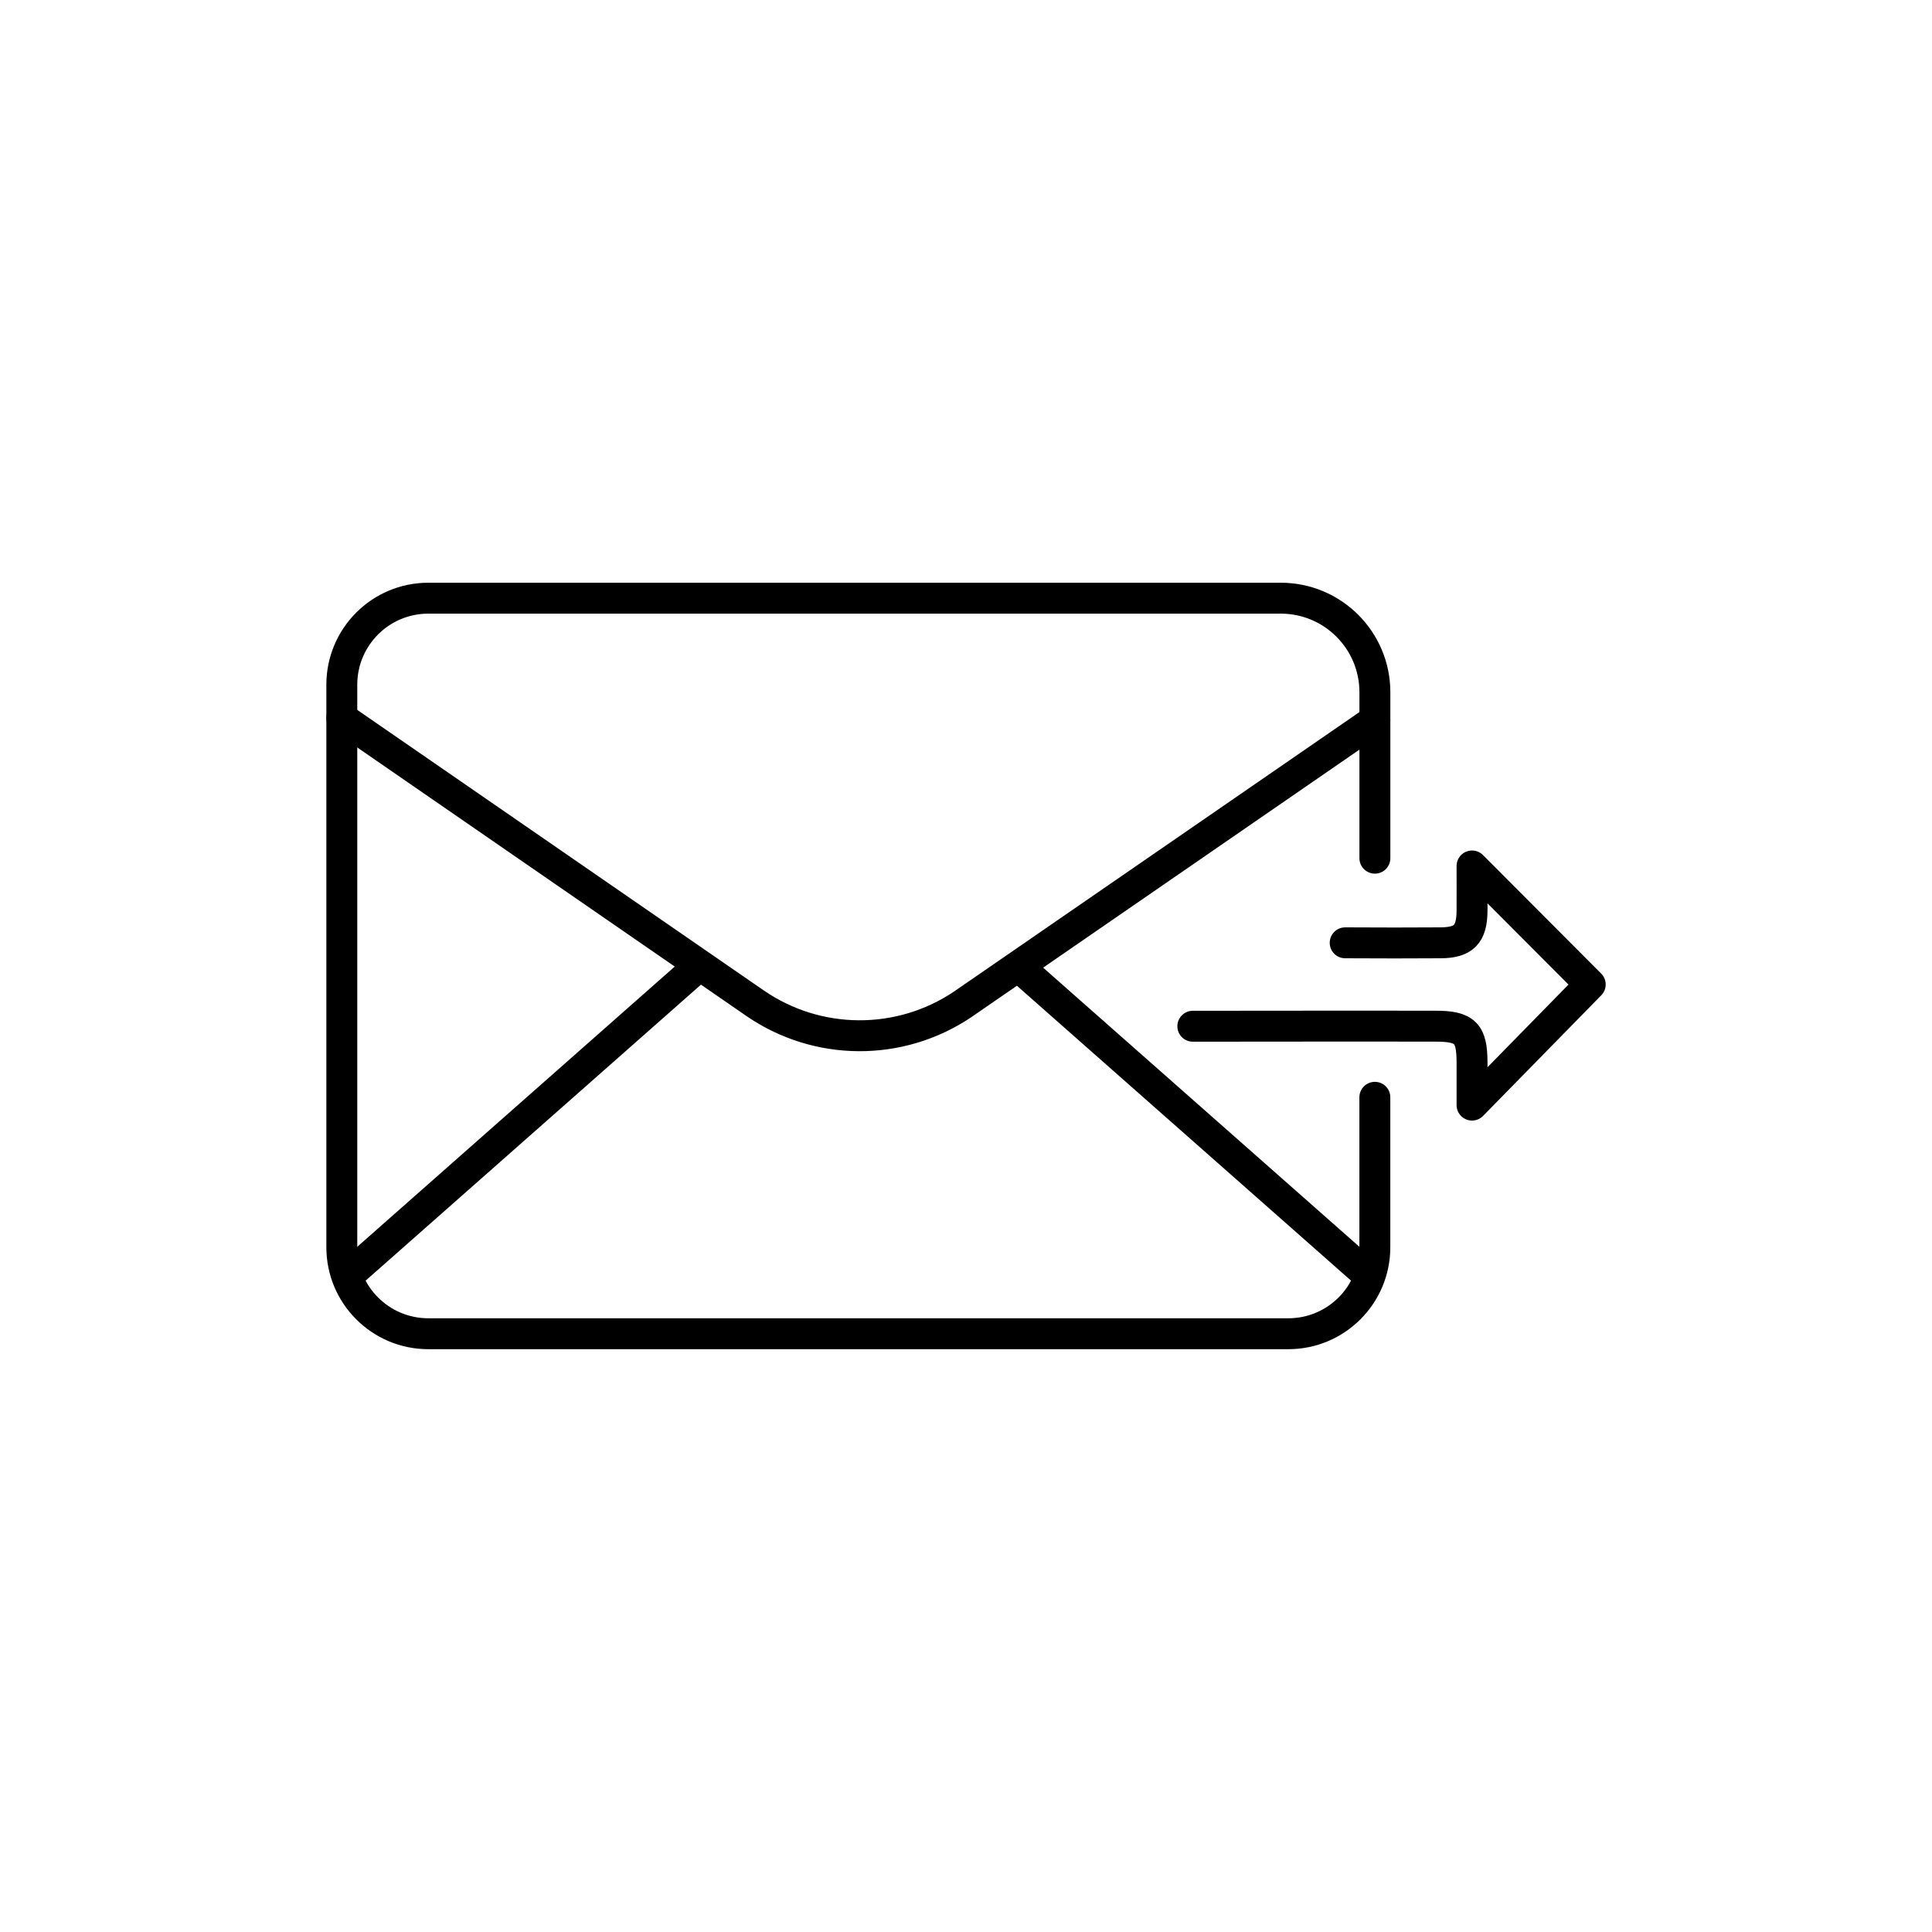 <svg xmlns="http://www.w3.org/2000/svg" xml:space="preserve" id="Layer_1" x="0" y="0" version="1.1" viewBox="0 0 500 500">
  <style>
    .st1{fill:none;stroke:#000;stroke-width:8;stroke-linecap:round;stroke-linejoin:round;stroke-miterlimit:10}
  </style>
  <path d="M355.82 222.1v-42.94c0-13.45-10.9-24.35-24.35-24.35H110.85c-12.37 0-22.39 10.03-22.39 22.39v145.58c0 12.37 10.03 22.39 22.39 22.39h222.57c12.37 0 22.39-10.03 22.39-22.39v-38.8" class="st1"/>
  <path d="m88.46 185.82 106.91 73.78c16.15 11.14 37.47 11.28 53.76.33l106.69-73.54m-176.65 65.08L91.6 328.76m173.5-77.29 87.57 77.29m-43.97-63.17c12.1-.02 24.21-.03 36.31-.03l26.45.01c7.71 0 9.49 1.75 9.5 9.32V286l30.59-31.22-30.59-30.67.01 4.95c0 2.31.01 4.54-.01 6.77-.06 5.99-2.17 8.13-8.08 8.17-3.98.03-7.97.04-11.95.04-4.27 0-8.53-.02-12.8-.04" class="st1"/>
</svg>
